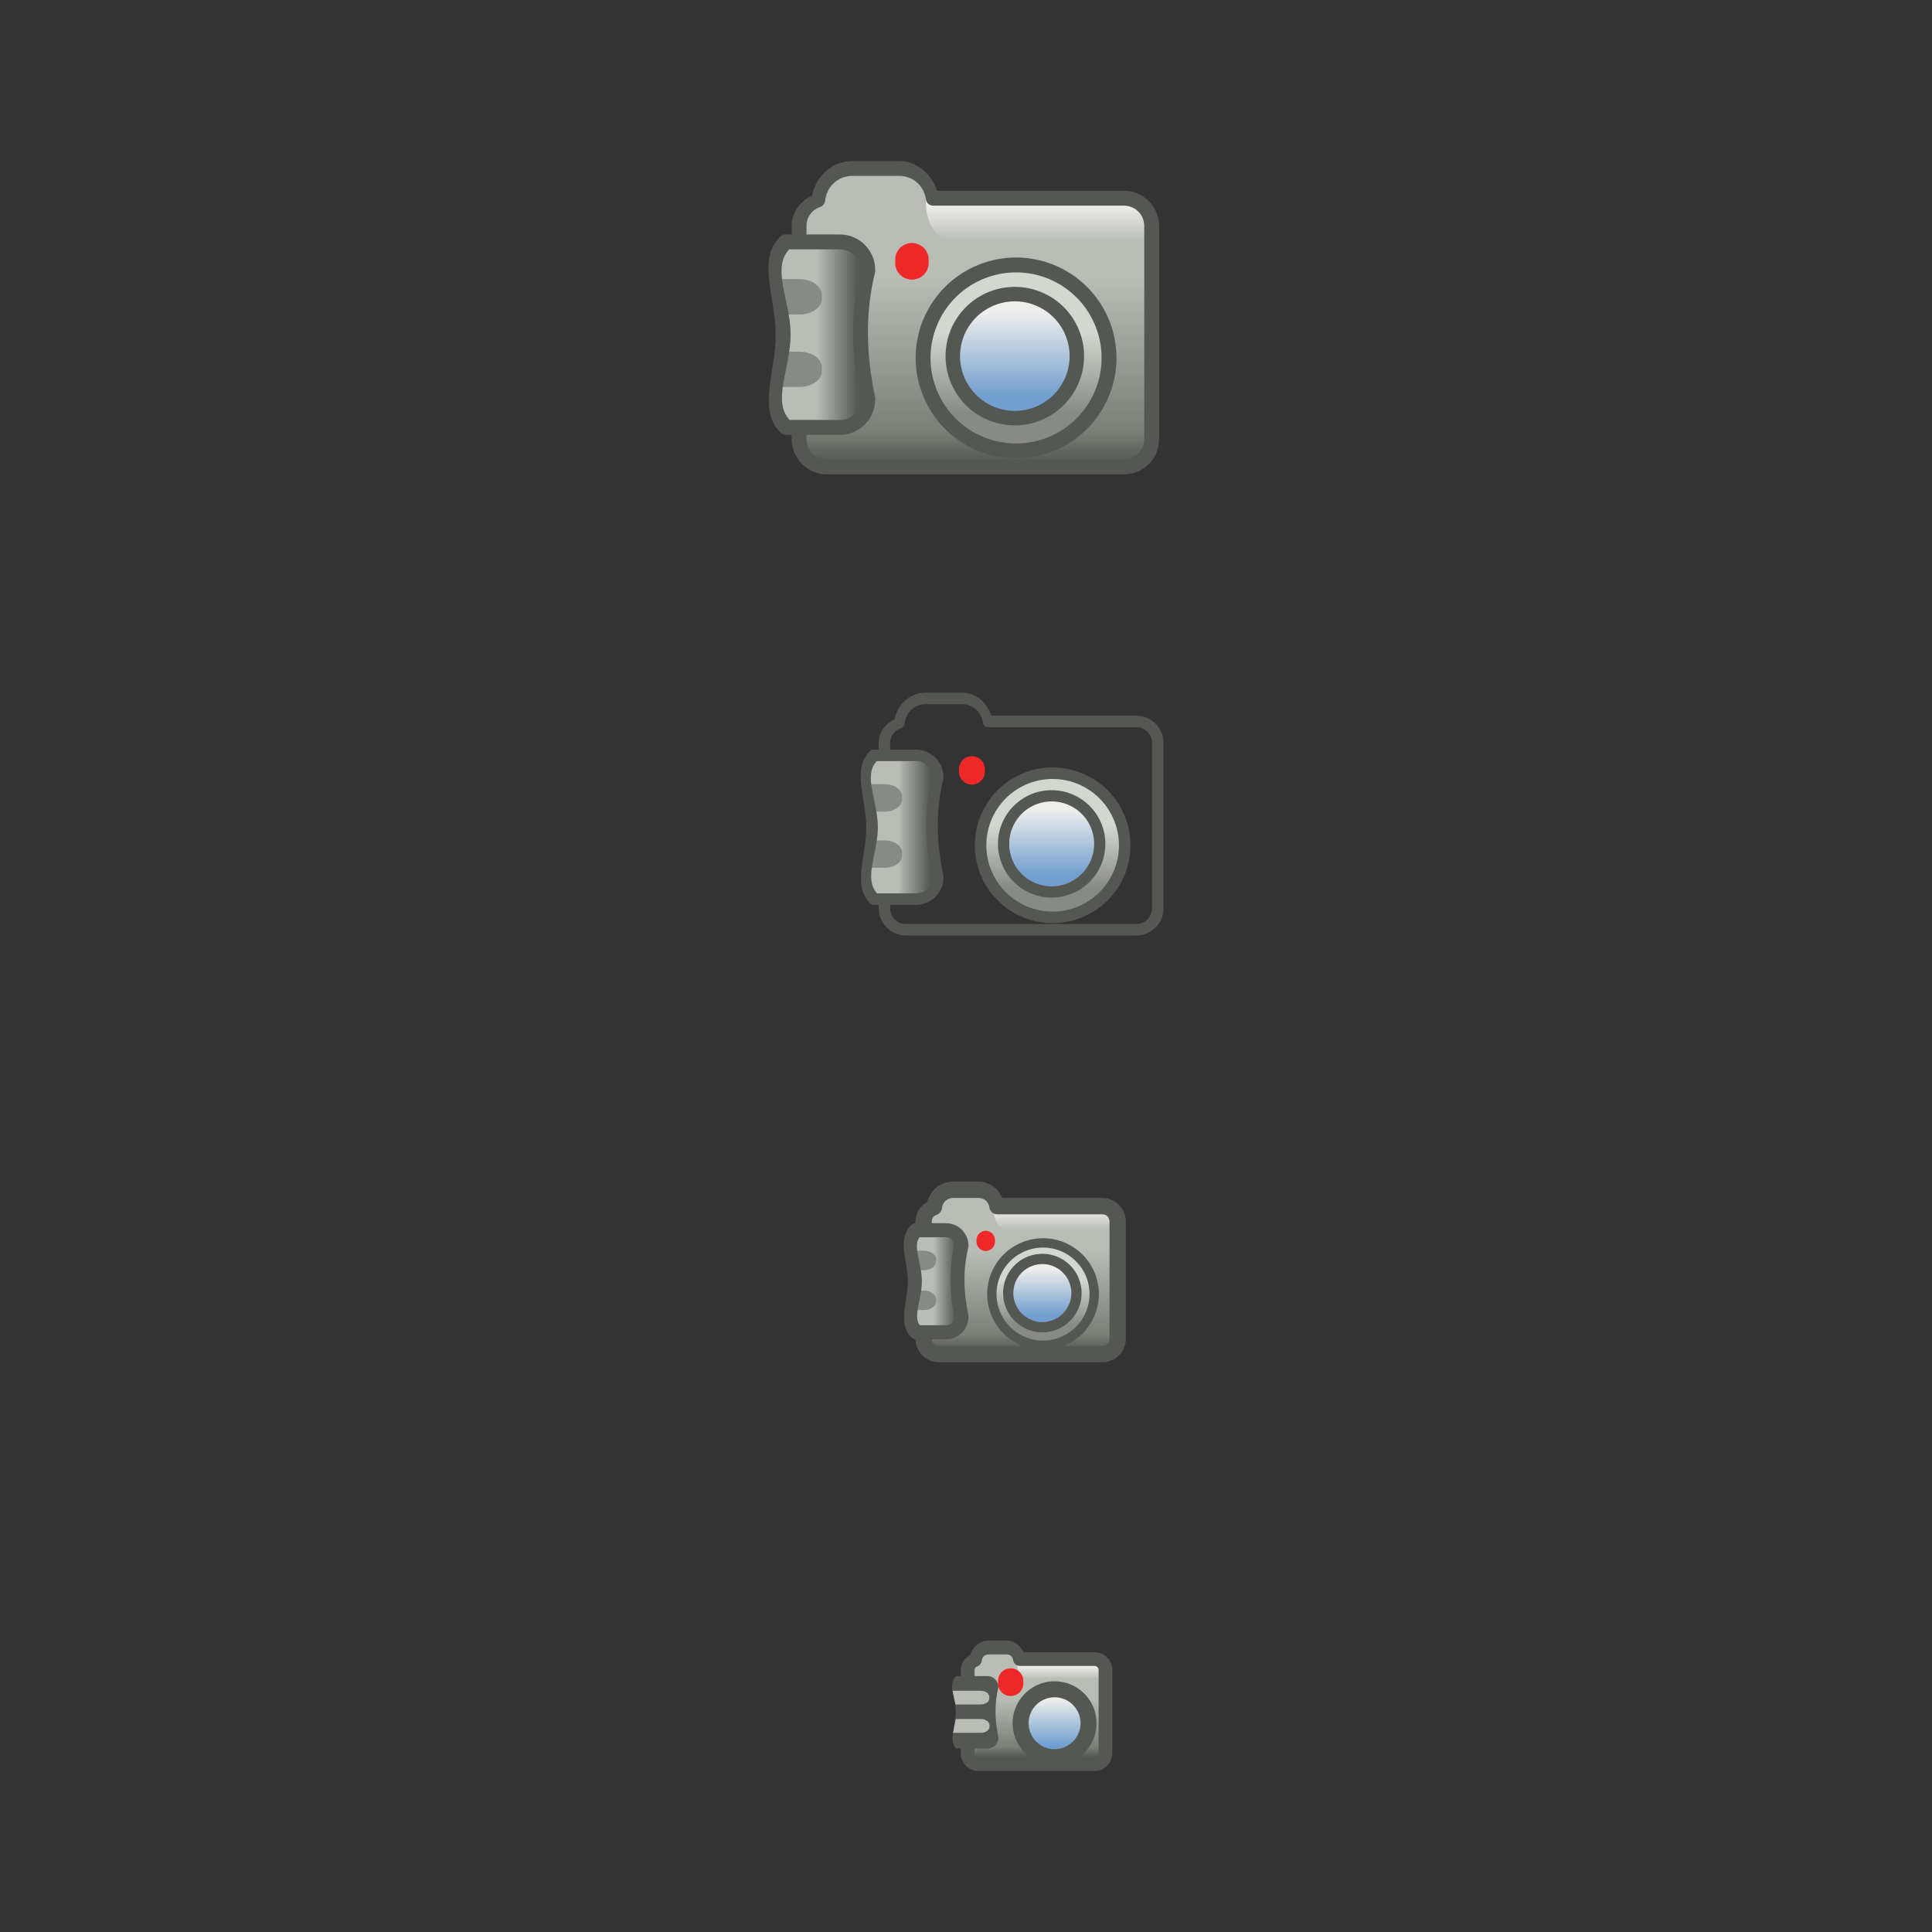 <svg:svg xmlns:dc="http://purl.org/dc/elements/1.1/" xmlns:ns1="http://www.w3.org/1999/xlink" xmlns:ns3="http://web.resource.org/cc/" xmlns:rdf="http://www.w3.org/1999/02/22-rdf-syntax-ns#" xmlns:svg="http://www.w3.org/2000/svg" height="167.562" id="svg2220" version="1.0" viewBox="-33.778 16.216 167.562 167.562" width="167.562">
  <svg:rect x="-33.778" y="16.216" width="167.562" height="167.562" fill="#333333" stroke="none"/>
  <svg:defs id="defs2222">
    <svg:linearGradient id="linearGradient2194">
      <svg:stop id="stop2196" offset="0" stop-color="#babdb6" />
      <svg:stop id="stop2198" offset="1" stop-color="#eeeeec" />
    </svg:linearGradient>
    <svg:linearGradient id="linearGradient2204">
      <svg:stop id="stop2206" offset="0" stop-color="#babdb6" />
      <svg:stop id="stop2208" offset=".811" stop-color="#7b7f76" />
      <svg:stop id="stop2210" offset="1" stop-color="#50524e" />
    </svg:linearGradient>
    <svg:linearGradient gradientTransform="translate(0,6)" gradientUnits="userSpaceOnUse" id="linearGradient2277" x1="317.25" x2="317.25" y1="431.99" y2="444.69" ns1:href="#linearGradient2204" />
    <svg:linearGradient gradientTransform="matrix(1 0 0 1.517 0 -223.87)" gradientUnits="userSpaceOnUse" id="linearGradient2279" x1="329.03" x2="329.03" y1="434.63" y2="433.06" ns1:href="#linearGradient2194" />
    <svg:linearGradient gradientUnits="userSpaceOnUse" id="linearGradient2281" x1="293.89" x2="293.89" y1="423.43" y2="428.83">
      <svg:stop id="stop2214" offset="0" stop-color="#d3d7cf" />
      <svg:stop id="stop2216" offset="1" stop-color="#888a85" />
    </svg:linearGradient>
    <svg:linearGradient gradientUnits="userSpaceOnUse" id="linearGradient2283" x1="289.3" x2="289.3" y1="429.13" y2="420.68">
      <svg:stop id="stop4895" offset="0" stop-color="#729fcf" />
      <svg:stop id="stop4897" offset="1" stop-color="#eeeeec" />
    </svg:linearGradient>
    <svg:linearGradient gradientTransform="translate(0,6)" gradientUnits="userSpaceOnUse" id="linearGradient2285" x1="314.59" x2="317.37" y1="435.24" y2="435.24">
      <svg:stop id="stop4926" offset="0" stop-color="#babdb6" />
      <svg:stop id="stop4928" offset="1" stop-color="#555753" />
    </svg:linearGradient>
    <svg:linearGradient gradientTransform="matrix(.254 0 0 .254 317.51 433.99)" gradientUnits="userSpaceOnUse" id="linearGradient2297" x1="225.76" x2="225.76" y1="288.59" y2="309.36" ns1:href="#linearGradient2204" />
    <svg:linearGradient gradientTransform="matrix(.504 0 0 .695 202.72 203.58)" gradientUnits="userSpaceOnUse" id="linearGradient2299" x1="329.03" x2="329.03" y1="434.63" y2="433.06" ns1:href="#linearGradient2194" />
  </svg:defs>
  <svg:g id="layer1" transform="translate(-343.43 -374.01)">
    <svg:g id="g2233" transform="translate(32.864 30.185)">
      <svg:g id="g3218" transform="matrix(.71 0 0 .71 134.37 157.49)">
        <svg:path d="m317 430.62c-1.23 0-2.22 0.93-2.34 2.13-0.74 0.25-1.25 0.93-1.25 1.75v14.31c0 1.04 0.83 1.88 1.87 1.88h19.97c1.04 0 1.87-0.84 1.87-1.88v-14.31c0-1.04-0.83-1.88-1.87-1.88h-12.81c-0.18-1.14-1.12-2-2.32-2h-3.12z" fill="url(#linearGradient2277)" id="rect3916" />
        <svg:path d="m321.94 432.69c-0.06 1.74 0.84 2.87 1.9 2.87h12.78v-1.06c0-0.77-0.6-1.38-1.37-1.38h-12.81c-0.26 0.01-0.47-0.18-0.5-0.43z" fill="url(#linearGradient2279)" id="path4947" />
        <svg:path d="m317 430.12c-1.38 0-2.45 1.02-2.72 2.32-0.79 0.38-1.37 1.13-1.37 2.06v14.31c0 1.31 1.06 2.38 2.37 2.38h19.97c1.31 0 2.37-1.07 2.37-2.38v-14.31c0-1.31-1.06-2.38-2.37-2.38h-12.56c-0.39-1.11-1.31-2-2.57-2h-3.12zm0 1h3.12c0.96 0 1.68 0.66 1.82 1.57 0.03 0.25 0.24 0.44 0.5 0.43h12.81c0.77 0 1.37 0.61 1.37 1.38v14.31c0 0.77-0.6 1.38-1.37 1.38h-19.97c-0.77 0-1.37-0.61-1.37-1.38v-14.31c0-0.61 0.36-1.09 0.9-1.28 0.19-0.06 0.32-0.22 0.35-0.41 0.09-0.95 0.86-1.69 1.84-1.69z" fill="#4d4f4b" id="path3173" stroke="#555753" stroke-linecap="round" stroke-linejoin="round" stroke-miterlimit="2.414" />
        <svg:path d="m295 425.11a6.25 6.25 0 1 1 -12.5 0 6.25 6.25 0 1 1 12.5 0z" fill="url(#linearGradient2281)" id="path4889" stroke="#555753" stroke-linecap="round" stroke-linejoin="round" stroke-miterlimit="2.414" stroke-width="1.141" transform="translate(39.25,18.25)" />
        <svg:path d="m295 425.11a6.25 6.25 0 1 1 -12.5 0 6.25 6.25 0 1 1 12.5 0z" fill="url(#linearGradient2283)" id="path4891" stroke="#555753" stroke-linecap="round" stroke-linejoin="round" stroke-miterlimit="2.414" stroke-width="1.881" transform="matrix(.667 0 0 .667 135.32 159.69)" />
        <svg:path d="m312.5 435.56h3.66c1.04 0 1.87 0.84 1.87 1.87-0.72 2.91-0.61 5.81 0 8.71 0 1.04-0.83 1.88-1.87 1.88h-3.66c-1.38-1.41-0.06-3.92-0.08-6.41-0.02-2.33-1.47-4.66 0.08-6.05z" fill="url(#linearGradient2285)" id="rect4913" />
        <svg:path d="m283.12 434.99a1.125 1.125 0 1 1 -2.24 0 1.125 1.125 0 1 1 2.24 0z" fill="#ef2929" id="path4937" transform="translate(39,1.875)" />
        <svg:path d="m311.97 438.06c0.09 0.73 0.33 1.53 0.49 2.38h0.98c0.83 0 1.5-0.48 1.5-1.06v-0.26c0-0.58-0.67-1.06-1.5-1.06h-1.47z" fill="#888a85" id="rect3182" />
        <svg:path d="m312.5 442.94c-0.14 0.84-0.34 1.64-0.46 2.37h1.4c0.83 0 1.5-0.47 1.5-1.06v-0.25c0-0.59-0.67-1.06-1.5-1.06h-0.94z" fill="#888a85" id="rect3184" />
        <svg:path d="m312.41 435.06c-0.1 0.02-0.18 0.06-0.25 0.13-1.6 1.53-0.33 4.08-0.32 6.59 0.01 2.52-1.24 5.06 0.32 6.6 0.09 0.09 0.21 0.15 0.34 0.15h3.66c1.3 0 2.37-1.07 2.37-2.37 0.01-0.05 0.01-0.09 0-0.13-0.6-2.85-0.7-5.65 0-8.47 0.01-0.04 0.01-0.08 0-0.12 0-1.31-1.07-2.38-2.37-2.38h-3.75v0zm0.34 1h3.41c0.76 0 1.35 0.59 1.37 1.35v0.03c-0.7 2.92-0.59 5.83 0 8.72v0.03c-0.02 0.75-0.61 1.34-1.37 1.34h-3.38c-1.21-1.27 0.07-3.49 0.06-5.75 0-2.25-1.31-4.45-0.09-5.72z" fill="#555753" id="path3192" stroke="#555753" stroke-linecap="round" stroke-linejoin="round" stroke-miterlimit="2.414" stroke-width=".718" />
      </svg:g>
      <svg:g id="g3767" transform="translate(40.083 -10.008)">
        <svg:path d="m317 430.62c-1.23 0-2.22 0.93-2.34 2.13-0.74 0.25-1.25 0.93-1.25 1.75v14.31c0 1.04 0.83 1.88 1.87 1.88h19.97c1.04 0 1.87-0.84 1.87-1.88v-14.31c0-1.04-0.83-1.88-1.87-1.88h-12.81c-0.18-1.14-1.12-2-2.32-2h-3.12z" fill="url(#linearGradient2277)" id="path3769" />
        <svg:path d="m321.94 432.69c-0.06 1.74 0.84 2.87 1.9 2.87h12.78v-1.06c0-0.77-0.6-1.38-1.37-1.38h-12.81c-0.26 0.01-0.47-0.18-0.5-0.43z" fill="url(#linearGradient2279)" id="path3771" />
        <svg:path d="m317 430.12c-1.38 0-2.45 1.02-2.72 2.32-0.79 0.38-1.37 1.13-1.37 2.06v14.31c0 1.31 1.06 2.38 2.37 2.38h19.97c1.31 0 2.37-1.07 2.37-2.38v-14.31c0-1.31-1.06-2.38-2.37-2.38h-12.56c-0.39-1.11-1.31-2-2.57-2h-3.12zm0 1h3.12c0.96 0 1.68 0.66 1.82 1.57 0.03 0.25 0.24 0.44 0.5 0.43h12.81c0.77 0 1.37 0.61 1.37 1.38v14.31c0 0.77-0.6 1.38-1.37 1.38h-19.97c-0.77 0-1.37-0.61-1.37-1.38v-14.31c0-0.61 0.36-1.09 0.9-1.28 0.19-0.06 0.32-0.22 0.35-0.41 0.09-0.95 0.86-1.69 1.84-1.69z" fill="#555753" id="path3773" />
        <svg:path d="m295 425.11a6.25 6.25 0 1 1 -12.5 0 6.25 6.25 0 1 1 12.5 0z" fill="url(#linearGradient2281)" id="path3775" stroke="#555753" stroke-linecap="round" stroke-linejoin="round" stroke-miterlimit="2.414" transform="translate(39.25,18.25)" />
        <svg:path d="m295 425.11a6.25 6.25 0 1 1 -12.5 0 6.25 6.25 0 1 1 12.5 0z" fill="url(#linearGradient2283)" id="path3777" stroke="#555753" stroke-linecap="round" stroke-linejoin="round" stroke-miterlimit="2.414" stroke-width="1.46" transform="matrix(.667 0 0 .667 135.32 159.69)" />
        <svg:path d="m312.5 435.56h3.66c1.04 0 1.87 0.84 1.87 1.87-0.72 2.91-0.61 5.81 0 8.71 0 1.04-0.83 1.88-1.87 1.88h-3.66c-1.38-1.41-0.06-3.92-0.08-6.41-0.02-2.33-1.47-4.66 0.08-6.05z" fill="url(#linearGradient2285)" id="path3779" />
        <svg:path d="m283.12 434.99a1.125 1.125 0 1 1 -2.24 0 1.125 1.125 0 1 1 2.24 0z" fill="#ef2929" id="path3781" transform="translate(39,1.875)" />
        <svg:path d="m311.97 438.06c0.09 0.73 0.33 1.53 0.49 2.38h0.98c0.83 0 1.5-0.48 1.5-1.06v-0.26c0-0.58-0.67-1.06-1.5-1.06h-1.47z" fill="#888a85" id="path3783" />
        <svg:path d="m312.5 442.94c-0.14 0.84-0.34 1.64-0.46 2.37h1.4c0.83 0 1.5-0.47 1.5-1.06v-0.25c0-0.59-0.67-1.06-1.5-1.06h-0.94z" fill="#888a85" id="path3785" />
        <svg:path d="m312.41 435.06c-0.1 0.02-0.18 0.06-0.25 0.13-1.6 1.53-0.33 4.08-0.32 6.59 0.01 2.52-1.24 5.06 0.32 6.6 0.09 0.09 0.21 0.15 0.34 0.15h3.66c1.3 0 2.37-1.07 2.37-2.37 0.01-0.05 0.01-0.09 0-0.13-0.6-2.85-0.7-5.65 0-8.47 0.01-0.04 0.01-0.08 0-0.12 0-1.31-1.07-2.38-2.37-2.38h-3.75zm0.34 1h3.41c0.76 0 1.35 0.59 1.37 1.35v0.03c-0.7 2.92-0.59 5.83 0 8.72v0.03c-0.02 0.75-0.61 1.34-1.37 1.34h-3.38c-1.21-1.27 0.07-3.49 0.06-5.75 0-2.25-1.31-4.45-0.09-5.72z" fill="#555753" id="path3787" />
      </svg:g>
      <svg:g id="g3987">
        <svg:path d="m362.52 502.93c-0.62 0-1.12 0.46-1.18 1.07-0.37 0.13-0.63 0.47-0.63 0.88v7.22c0 0.52 0.42 0.94 0.94 0.94h10.07c0.52 0 0.94-0.42 0.94-0.94v-7.22c0-0.52-0.42-0.94-0.94-0.94h-6.46c-0.09-0.58-0.56-1.01-1.16-1.01h-1.58z" fill="url(#linearGradient2297)" id="path3943" />
        <svg:path d="m365.01 504.28c-0.03 0.79 0.42 1.31 0.96 1.31h6.44v-0.48c0-0.36-0.3-0.63-0.69-0.63h-6.46c-0.13 0-0.24-0.09-0.25-0.2z" fill="url(#linearGradient2299)" id="path3859" />
        <svg:path d="m362.52 502.33c-0.78 0-1.37 0.55-1.61 1.26-0.46 0.26-0.8 0.72-0.8 1.29v7.22c0 0.84 0.7 1.54 1.54 1.54h10.07c0.85 0 1.54-0.7 1.54-1.54v-7.22c0-0.85-0.69-1.54-1.54-1.54h-6.14c-0.3-0.57-0.8-1.01-1.48-1.01h-1.58zm0 1.2h1.58c0.31 0 0.52 0.2 0.56 0.5 0.05 0.29 0.3 0.51 0.6 0.5h6.46c0.2 0 0.35 0.15 0.35 0.35v7.22c0 0.2-0.15 0.34-0.35 0.34h-10.07c-0.2 0-0.34-0.14-0.34-0.34v-7.22c0-0.16 0.09-0.27 0.23-0.31 0.22-0.08 0.37-0.28 0.4-0.51 0.03-0.31 0.26-0.53 0.58-0.53z" fill="#555753" id="path3857" />
        <svg:path d="m283.12 434.99a1.125 1.125 0 1 1 -2.24 0 1.125 1.125 0 1 1 2.24 0z" fill="#ef2929" id="path3869" transform="matrix(.976 0 0 .976 89.213 81.384)" />
        <svg:path d="m295 425.11a6.25 6.25 0 1 1 -12.5 0 6.25 6.25 0 1 1 12.5 0z" fill="url(#linearGradient2283)" id="path3843" stroke="#555753" stroke-linecap="round" stroke-linejoin="round" stroke-miterlimit="2.414" stroke-width="2.947" transform="matrix(.471 0 0 .471 232.25 309.27)" />
        <svg:path d="m359.72 505.41h2.72c0.52 0 0.94 0.43 0.94 0.95-0.36 1.46-0.3 2.93 0 4.39 0 0.52-0.42 0.94-0.94 0.94h-2.72c-0.69-0.7-0.03-1.97-0.04-3.22-0.01-1.18-0.74-2.35 0.04-3.06z" fill="#555753" id="path3951" />
        <svg:path d="m359.41 506.68c0.05 0.36 0.17 0.77 0.25 1.19h2.17c0.42 0 0.76-0.23 0.76-0.53v-0.13c0-0.3-0.34-0.53-0.76-0.53h-2.42z" fill="#babdb6" id="path3871" />
        <svg:path d="m359.67 509.13c-0.06 0.43-0.17 0.83-0.22 1.2h2.4c0.42 0 0.76-0.24 0.76-0.53v-0.13c0-0.3-0.34-0.54-0.76-0.54h-2.18z" fill="#babdb6" id="path3873" />
      </svg:g>
      <svg:g id="g3955" transform="matrix(1.29 0 0 1.29 -58.209 -180.85)">
        <svg:path d="m317 430.62c-1.23 0-2.22 0.93-2.34 2.13-0.74 0.25-1.25 0.93-1.25 1.75v14.31c0 1.04 0.83 1.88 1.87 1.88h19.97c1.04 0 1.87-0.84 1.87-1.88v-14.31c0-1.04-0.83-1.88-1.87-1.88h-12.81c-0.18-1.14-1.12-2-2.32-2h-3.12z" fill="url(#linearGradient2277)" id="path3957" />
        <svg:path d="m321.94 432.69c-0.06 1.74 0.84 2.87 1.9 2.87h12.78v-1.06c0-0.77-0.6-1.38-1.37-1.38h-12.81c-0.26 0.01-0.47-0.18-0.5-0.43z" fill="url(#linearGradient2279)" id="path3959" />
        <svg:path d="m317 430.12c-1.38 0-2.45 1.02-2.72 2.32-0.79 0.38-1.37 1.13-1.37 2.06v14.31c0 1.31 1.06 2.38 2.37 2.38h19.97c1.31 0 2.37-1.07 2.37-2.38v-14.31c0-1.31-1.06-2.38-2.37-2.38h-12.56c-0.39-1.11-1.31-2-2.57-2h-3.12zm0 1h3.12c0.96 0 1.68 0.66 1.82 1.57 0.03 0.25 0.24 0.44 0.5 0.43h12.81c0.77 0 1.37 0.61 1.37 1.38v14.31c0 0.77-0.6 1.38-1.37 1.38h-19.97c-0.77 0-1.37-0.61-1.37-1.38v-14.31c0-0.61 0.36-1.09 0.9-1.28 0.19-0.06 0.32-0.22 0.35-0.41 0.09-0.95 0.86-1.69 1.84-1.69z" fill="#555753" id="path3961" />
        <svg:path d="m295 425.11a6.25 6.25 0 1 1 -12.5 0 6.25 6.25 0 1 1 12.5 0z" fill="url(#linearGradient2281)" id="path3963" stroke="#555753" stroke-linecap="round" stroke-linejoin="round" stroke-miterlimit="2.414" transform="translate(39.25,18.25)" />
        <svg:path d="m295 425.11a6.25 6.25 0 1 1 -12.5 0 6.25 6.25 0 1 1 12.5 0z" fill="url(#linearGradient2283)" id="path3965" stroke="#555753" stroke-linecap="round" stroke-linejoin="round" stroke-miterlimit="2.414" stroke-width="1.46" transform="matrix(.667 0 0 .667 135.32 159.69)" />
        <svg:path d="m312.5 435.56h3.66c1.04 0 1.87 0.84 1.87 1.87-0.72 2.91-0.61 5.81 0 8.71 0 1.04-0.83 1.88-1.87 1.88h-3.66c-1.38-1.41-0.06-3.92-0.08-6.41-0.02-2.33-1.47-4.66 0.08-6.05z" fill="url(#linearGradient2285)" id="path3967" />
        <svg:path d="m283.12 434.99a1.125 1.125 0 1 1 -2.24 0 1.125 1.125 0 1 1 2.24 0z" fill="#ef2929" id="path3969" transform="translate(39,1.875)" />
        <svg:path d="m311.97 438.06c0.09 0.73 0.33 1.53 0.49 2.38h0.98c0.83 0 1.5-0.48 1.5-1.06v-0.26c0-0.58-0.67-1.06-1.5-1.06h-1.47z" fill="#888a85" id="path3971" />
        <svg:path d="m312.5 442.94c-0.14 0.84-0.34 1.64-0.46 2.37h1.4c0.83 0 1.5-0.47 1.5-1.06v-0.25c0-0.59-0.67-1.06-1.5-1.06h-0.94z" fill="#888a85" id="path3973" />
        <svg:path d="m312.41 435.06c-0.1 0.02-0.18 0.06-0.25 0.13-1.6 1.53-0.33 4.08-0.32 6.59 0.01 2.52-1.24 5.06 0.32 6.6 0.09 0.09 0.21 0.15 0.34 0.15h3.66c1.3 0 2.37-1.07 2.37-2.37 0.01-0.05 0.01-0.09 0-0.13-0.6-2.85-0.7-5.65 0-8.47 0.01-0.04 0.01-0.08 0-0.12 0-1.31-1.07-2.38-2.37-2.38h-3.75zm0.34 1h3.41c0.76 0 1.35 0.59 1.37 1.35v0.03c-0.7 2.92-0.59 5.83 0 8.72v0.03c-0.02 0.75-0.61 1.34-1.37 1.34h-3.38c-1.21-1.27 0.07-3.49 0.06-5.75 0-2.25-1.31-4.45-0.09-5.72z" fill="#555753" id="path3975" />
      </svg:g>
    </svg:g>
  </svg:g>
</svg:svg>